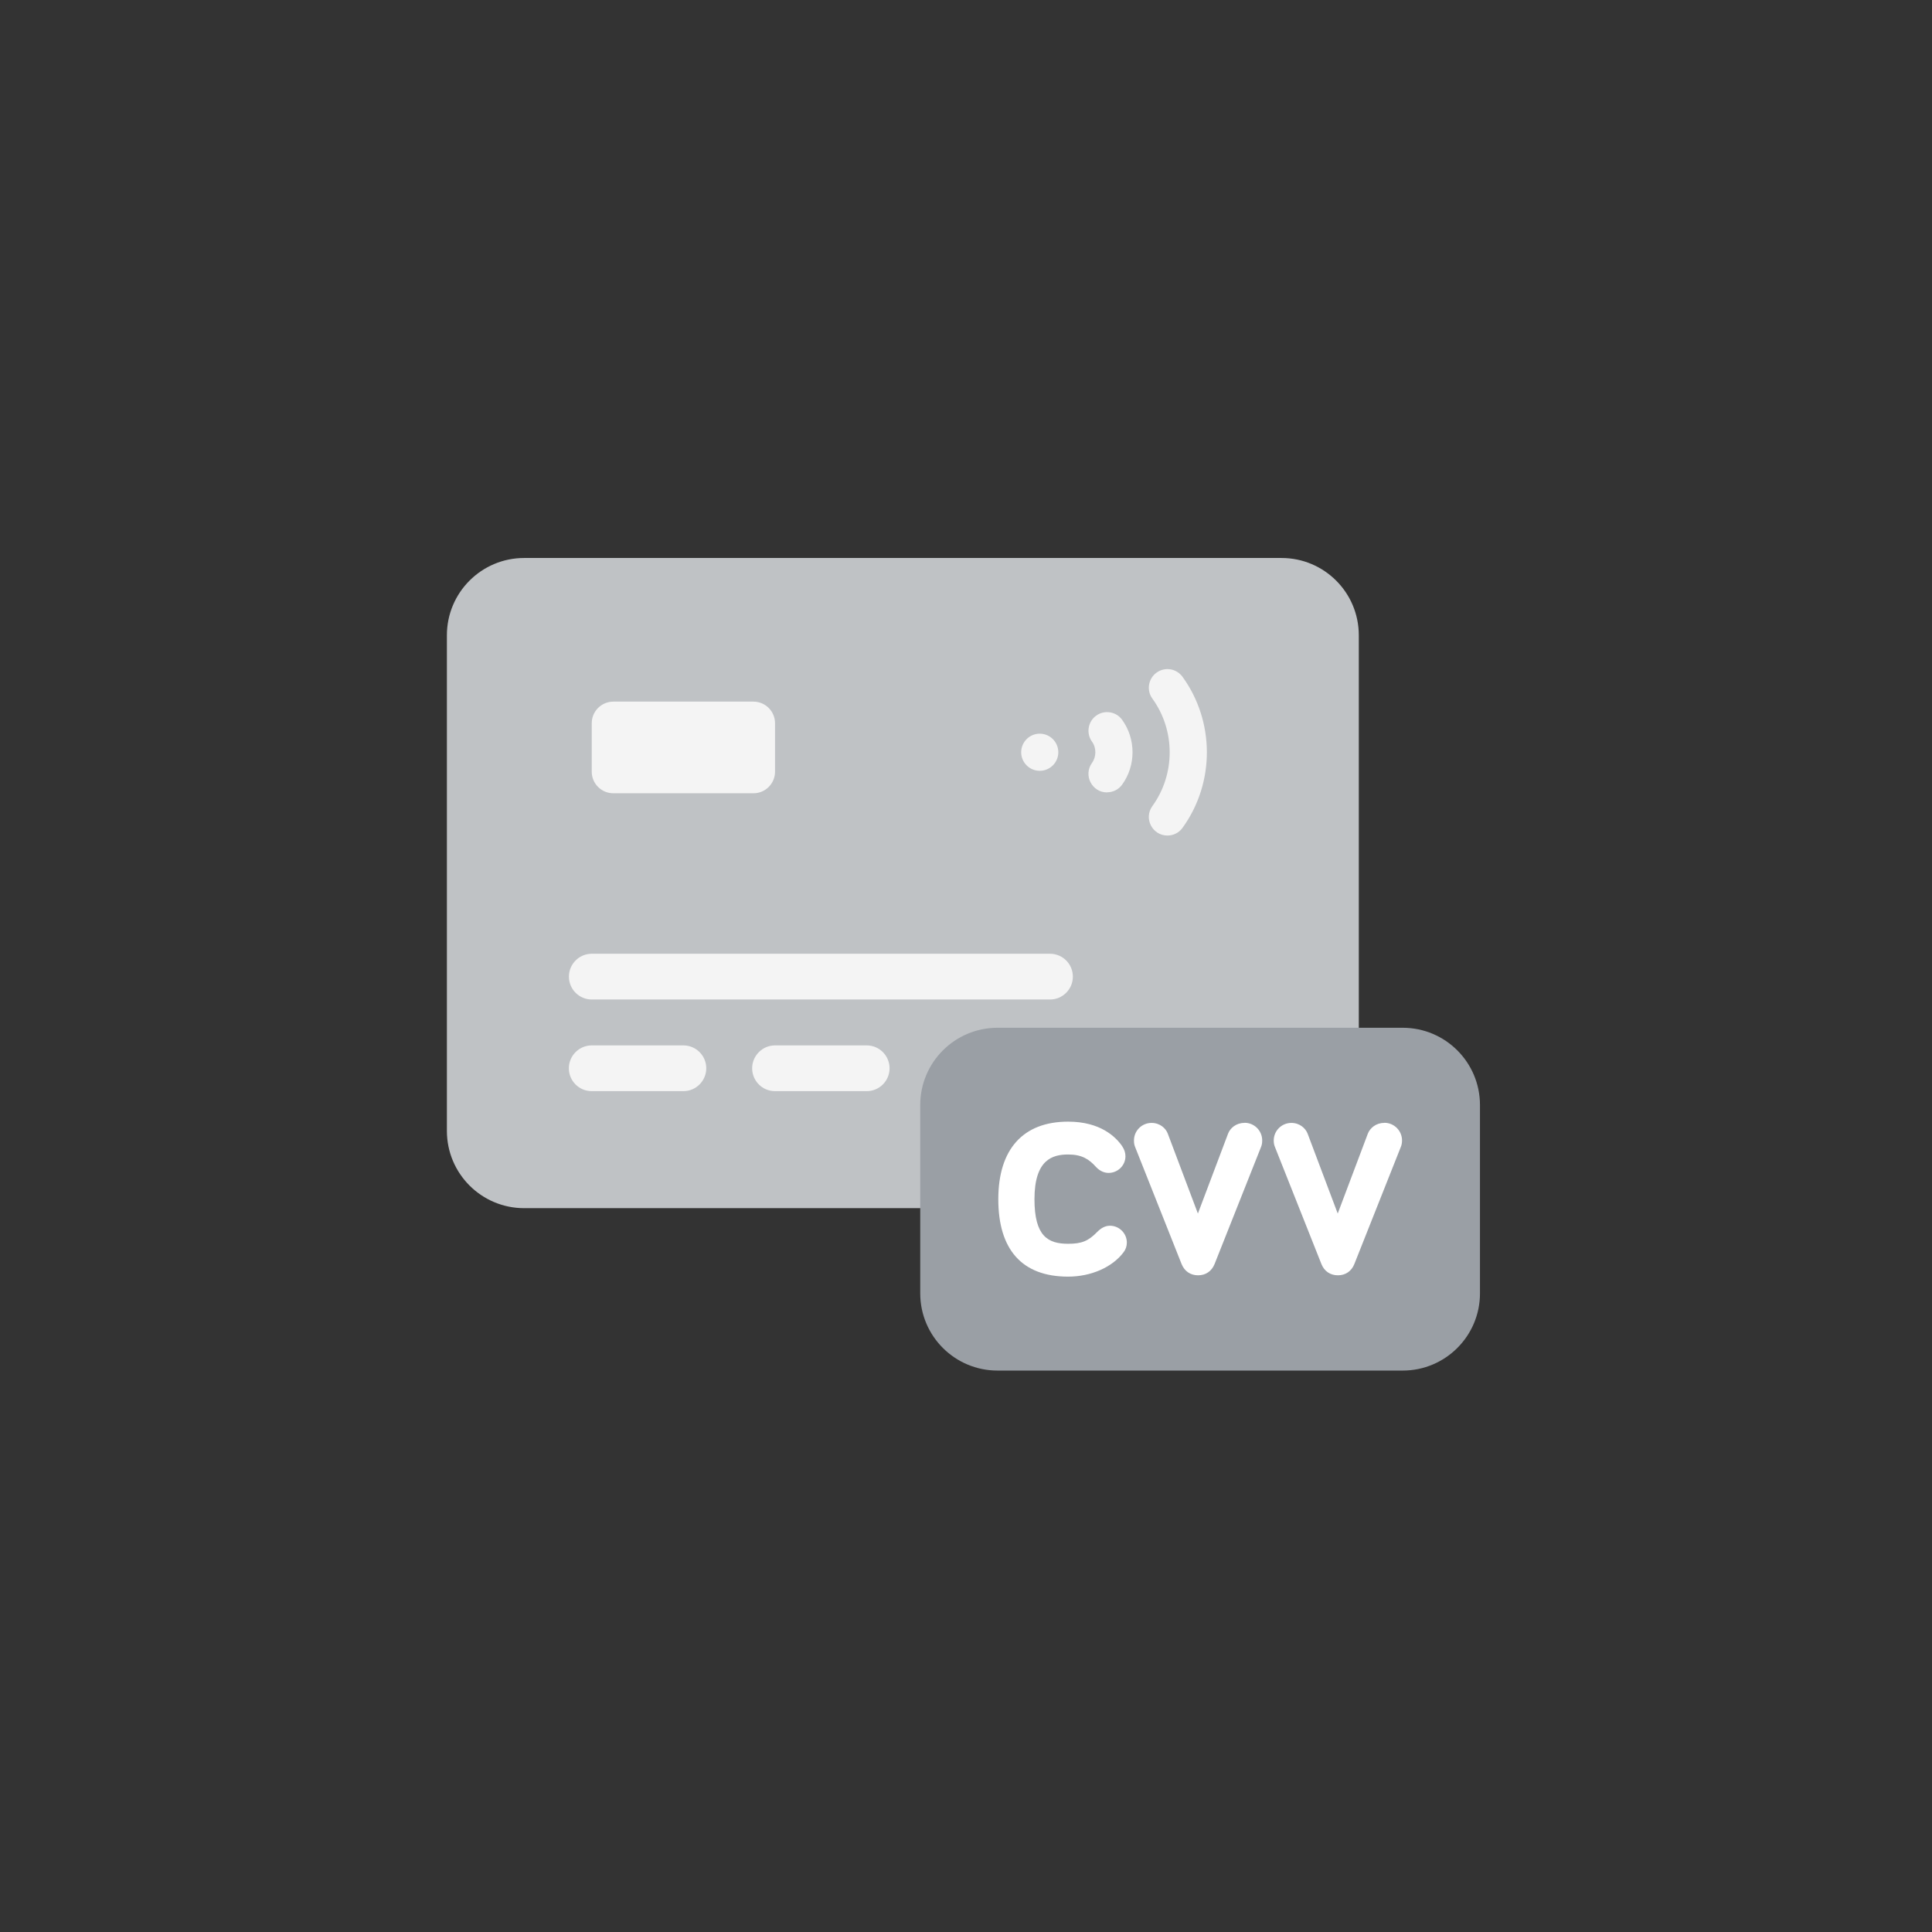 <svg width="32" height="32" viewBox="0 0 32 32" fill="none" xmlns="http://www.w3.org/2000/svg">
<rect x="0" y="0" width="32" height="32" fill="#333333" stroke="none"/>
<path d="M21.226 9.242H8.682C7.975 9.242 7.402 9.815 7.402 10.522V18.731C7.402 19.438 7.975 20.011 8.682 20.011H21.226C21.933 20.011 22.506 19.438 22.506 18.731V10.522C22.506 9.815 21.933 9.242 21.226 9.242Z" fill="#BFC2C5"/>
<path d="M12.479 11.621H10.159C9.961 11.621 9.801 11.782 9.801 11.979V12.781C9.801 12.979 9.961 13.139 10.159 13.139H12.479C12.677 13.139 12.837 12.979 12.837 12.781V11.979C12.837 11.782 12.677 11.621 12.479 11.621Z" fill="#F4F4F4"/>
<path d="M11.319 18.073H9.801C9.591 18.073 9.422 17.903 9.422 17.694C9.422 17.486 9.592 17.315 9.801 17.315H11.319C11.529 17.315 11.698 17.486 11.698 17.694C11.698 17.903 11.527 18.073 11.319 18.073ZM14.355 18.073H12.837C12.627 18.073 12.458 17.903 12.458 17.694C12.458 17.486 12.628 17.315 12.837 17.315H14.355C14.565 17.315 14.734 17.486 14.734 17.694C14.734 17.903 14.564 18.073 14.355 18.073ZM17.391 16.555H9.802C9.592 16.555 9.423 16.385 9.423 16.176C9.423 15.967 9.593 15.797 9.802 15.797H17.391C17.601 15.797 17.77 15.967 17.77 16.176C17.77 16.385 17.6 16.555 17.391 16.555ZM18.336 13.125C18.087 13.125 17.939 12.841 18.087 12.636C18.16 12.535 18.162 12.386 18.087 12.284C17.988 12.147 18.018 11.954 18.155 11.854C18.292 11.754 18.486 11.784 18.585 11.921C18.816 12.239 18.816 12.681 18.585 12.997C18.525 13.08 18.432 13.123 18.336 13.123V13.125ZM19.335 13.839C19.087 13.839 18.939 13.555 19.087 13.351C19.466 12.829 19.472 12.102 19.087 11.571C18.987 11.434 19.018 11.241 19.156 11.141C19.294 11.041 19.486 11.072 19.586 11.21C20.119 11.944 20.129 12.962 19.586 13.712C19.526 13.795 19.433 13.839 19.337 13.839H19.335Z" fill="#F4F4F4"/>
<path d="M17.221 12.767C17.391 12.767 17.529 12.629 17.529 12.46C17.529 12.29 17.391 12.152 17.221 12.152C17.052 12.152 16.914 12.29 16.914 12.46C16.914 12.629 17.052 12.767 17.221 12.767Z" fill="#F4F4F4"/>
<path d="M23.233 17.023H16.522C15.815 17.023 15.242 17.596 15.242 18.303V21.422C15.242 22.128 15.815 22.701 16.522 22.701H23.233C23.94 22.701 24.513 22.128 24.513 21.422V18.303C24.513 17.596 23.94 17.023 23.233 17.023Z" fill="#9A9FA5"/>
<path d="M18.386 20.302C18.311 20.302 18.243 20.334 18.172 20.406C18.026 20.556 17.914 20.601 17.692 20.601C17.357 20.601 17.134 20.475 17.134 19.863C17.134 19.207 17.432 19.122 17.692 19.122C17.92 19.122 18.038 19.2 18.153 19.328C18.229 19.41 18.308 19.427 18.362 19.427C18.515 19.427 18.641 19.303 18.641 19.152C18.641 19.094 18.624 19.041 18.587 18.985C18.483 18.833 18.229 18.578 17.691 18.578C16.946 18.578 16.535 19.034 16.535 19.863C16.535 20.693 16.924 21.145 17.691 21.145C18.071 21.145 18.424 20.99 18.611 20.74C18.646 20.694 18.664 20.639 18.664 20.581C18.664 20.428 18.538 20.302 18.385 20.302H18.386ZM20.609 18.599C20.472 18.599 20.375 18.687 20.341 18.776L19.841 20.1L19.342 18.776C19.309 18.688 19.213 18.599 19.073 18.599C18.912 18.599 18.782 18.729 18.782 18.89C18.782 18.935 18.788 18.967 18.802 19L19.571 20.937C19.619 21.055 19.717 21.123 19.844 21.123C19.971 21.123 20.069 21.055 20.117 20.937L20.885 19.002C20.9 18.966 20.906 18.934 20.906 18.889C20.906 18.728 20.776 18.597 20.614 18.597L20.609 18.599ZM22.925 18.599C22.788 18.599 22.691 18.687 22.656 18.776L22.157 20.1L21.658 18.776C21.624 18.688 21.528 18.599 21.389 18.599C21.228 18.599 21.097 18.729 21.097 18.89C21.097 18.935 21.104 18.967 21.118 19L21.887 20.937C21.934 21.055 22.033 21.123 22.16 21.123C22.286 21.123 22.385 21.055 22.432 20.937L23.2 19.002C23.215 18.966 23.222 18.934 23.222 18.889C23.222 18.728 23.091 18.597 22.93 18.597L22.925 18.599Z" fill="white"/>
</svg>
